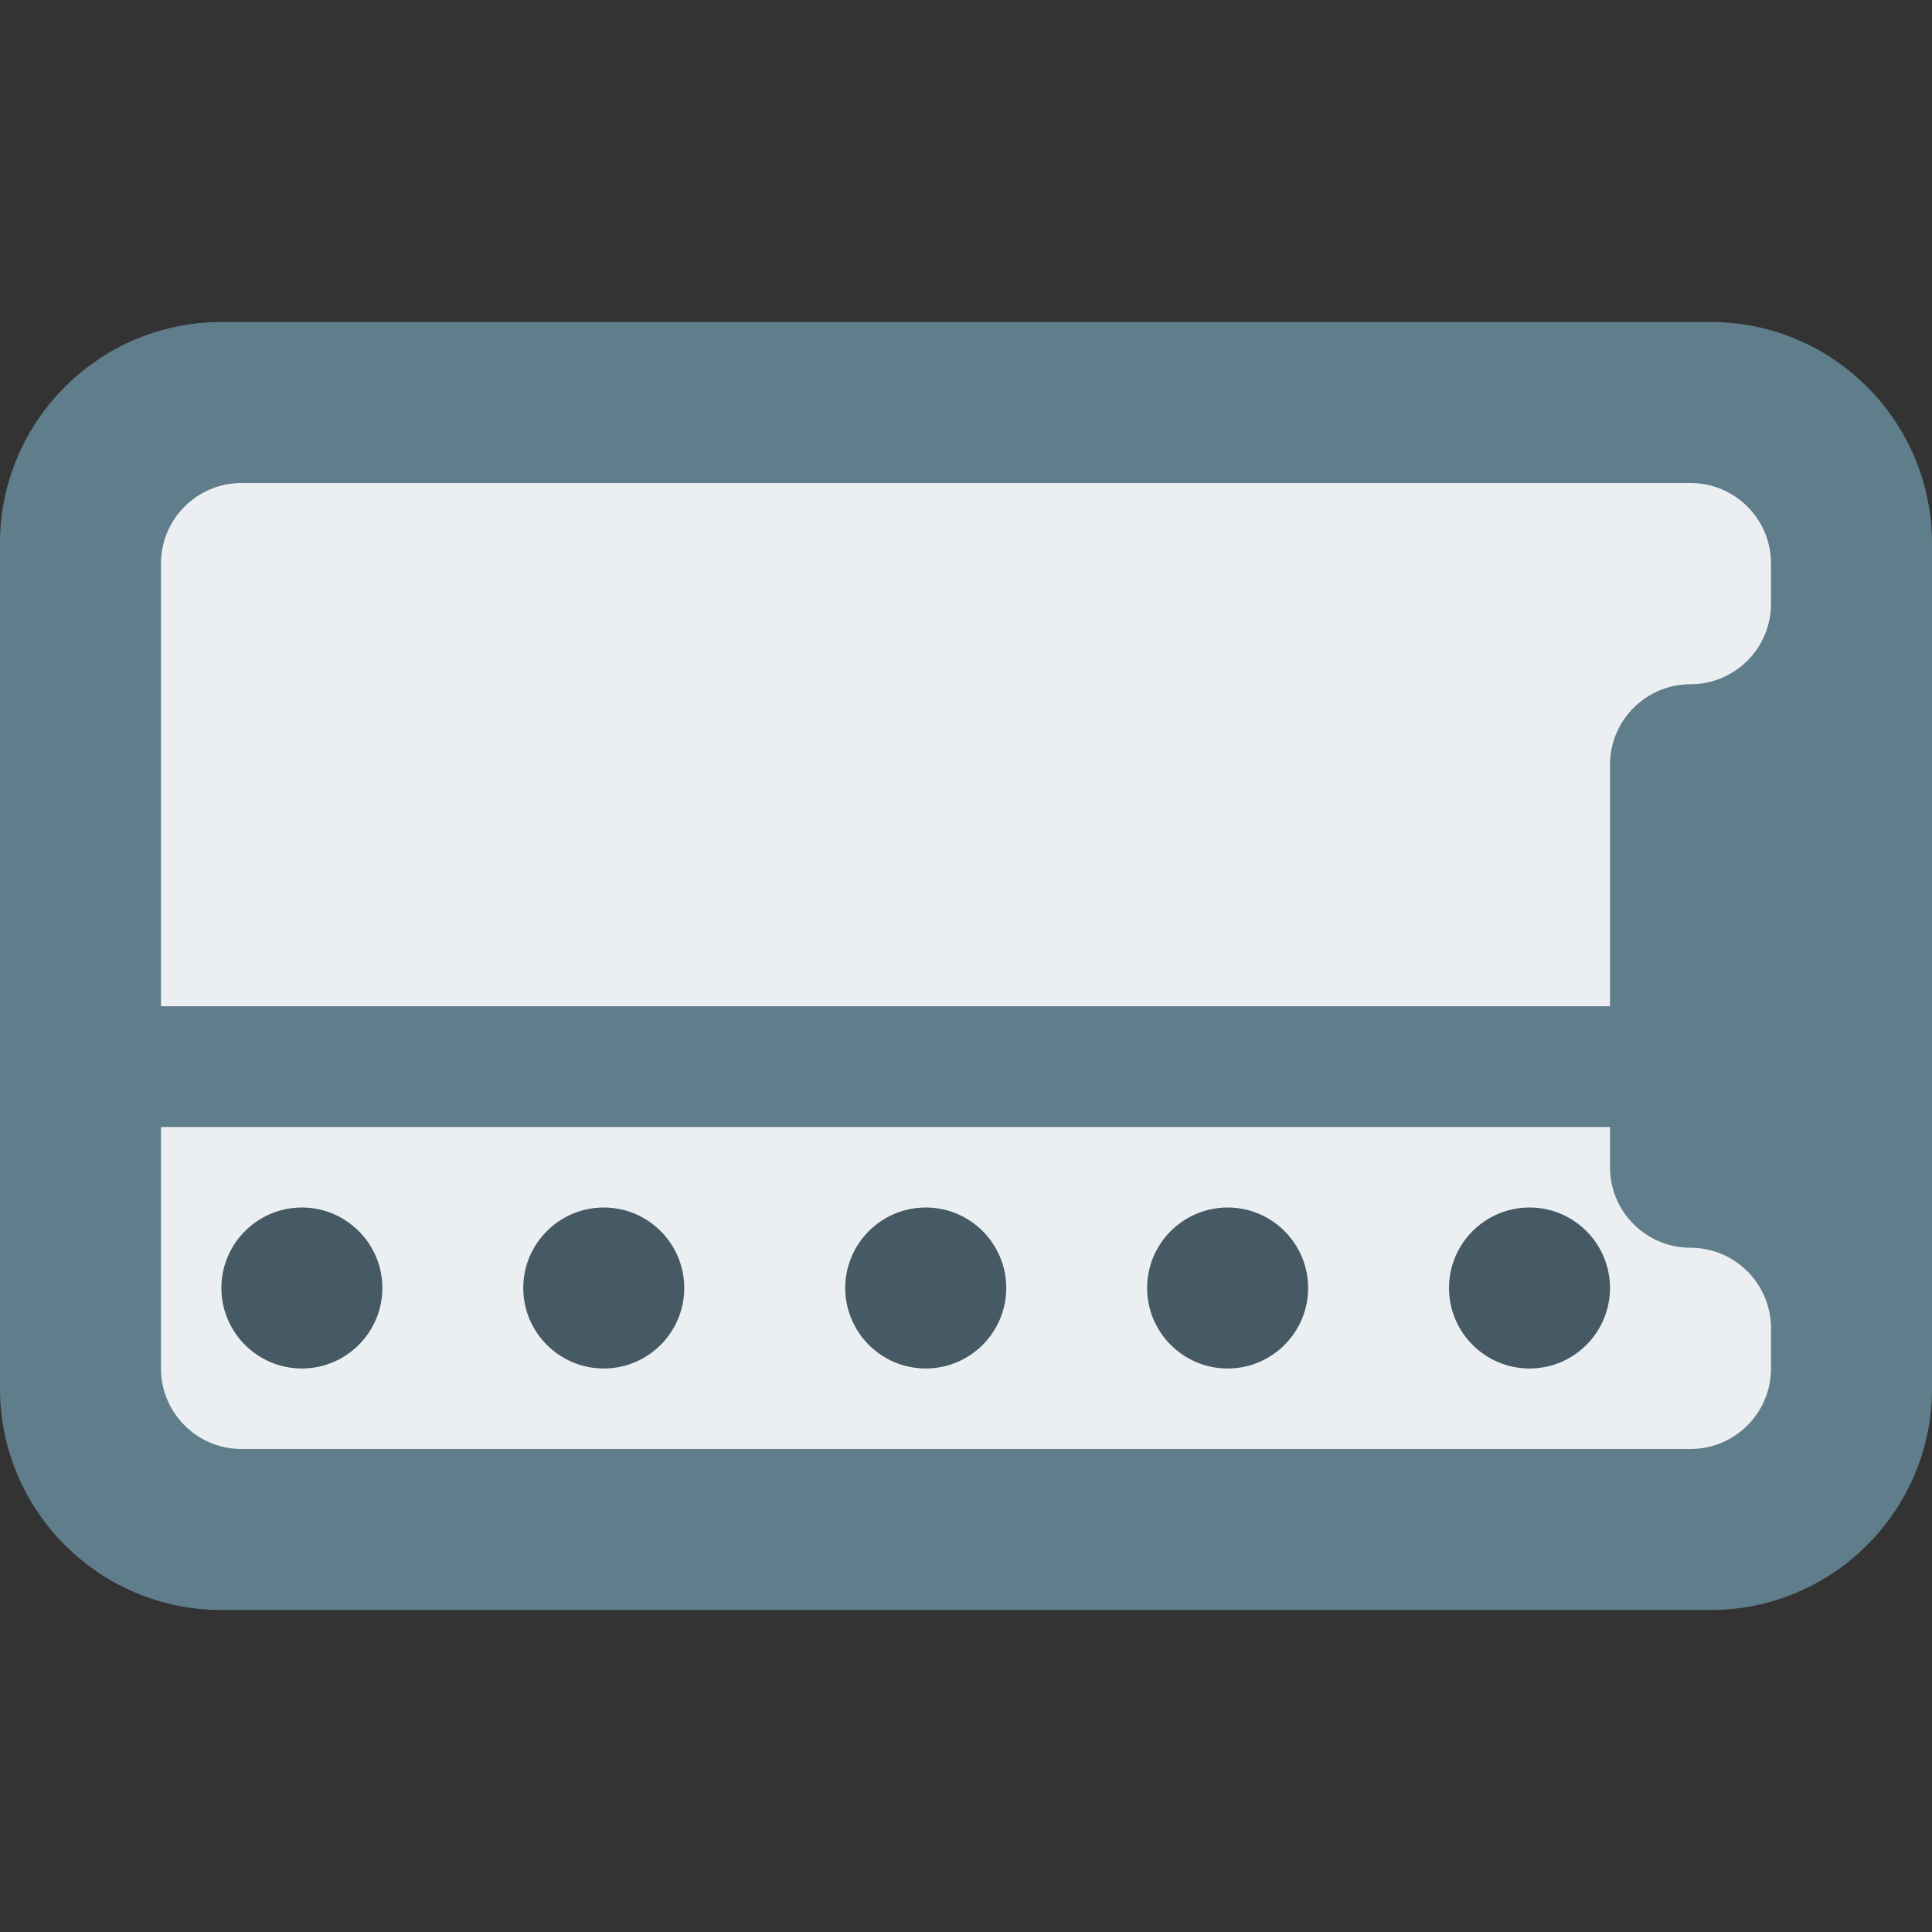 <svg id="color" enable-background="new 0 0 24 24" height="512" viewBox="0 0 24 24" width="512" xmlns="http://www.w3.org/2000/svg"><rect x="0" y="0" width="24" height="24" fill="#333333" stroke="none"/><path d="m24 17.25v-1.25-8-1.25c0-1.517-1.233-2.75-2.75-2.75h-18.5c-1.517 0-2.75 1.233-2.75 2.75v10.5c0 1.517 1.233 2.75 2.75 2.75h18.5c1.517 0 2.75-1.233 2.75-2.75z" fill="#607d8b"/><path d="m3 18c-.552 0-1-.448-1-1v-10c0-.552.448-1 1-1h18c.552 0 1 .448 1 1v.5c0 .552-.448 1-1 1-.552 0-1 .448-1 1v5c0 .552.448 1 1 1 .552 0 1 .448 1 1v.5c0 .552-.448 1-1 1z" fill="#eceff1"/><path d="m21.25 14h-19.719c-.414 0-.75-.336-.75-.75s.336-.75.75-.75h19.719c.414 0 .75.336.75.75s-.336.75-.75.75z" fill="#607d8b"/><g fill="#455a64"><path d="m7.5 17c-.552 0-1-.449-1-1s.448-1 1-1 1 .449 1 1-.448 1-1 1z"/><path d="m11.5 17c-.552 0-1-.449-1-1s.448-1 1-1 1 .449 1 1-.448 1-1 1z"/><path d="m15.25 17c-.552 0-1-.449-1-1s.448-1 1-1 1 .449 1 1-.448 1-1 1z"/><path d="m19 17c-.552 0-1-.449-1-1s.448-1 1-1 1 .449 1 1-.448 1-1 1z"/><path d="m3.75 17c-.551 0-1-.449-1-1s.449-1 1-1 1 .449 1 1-.449 1-1 1z"/></g></svg>